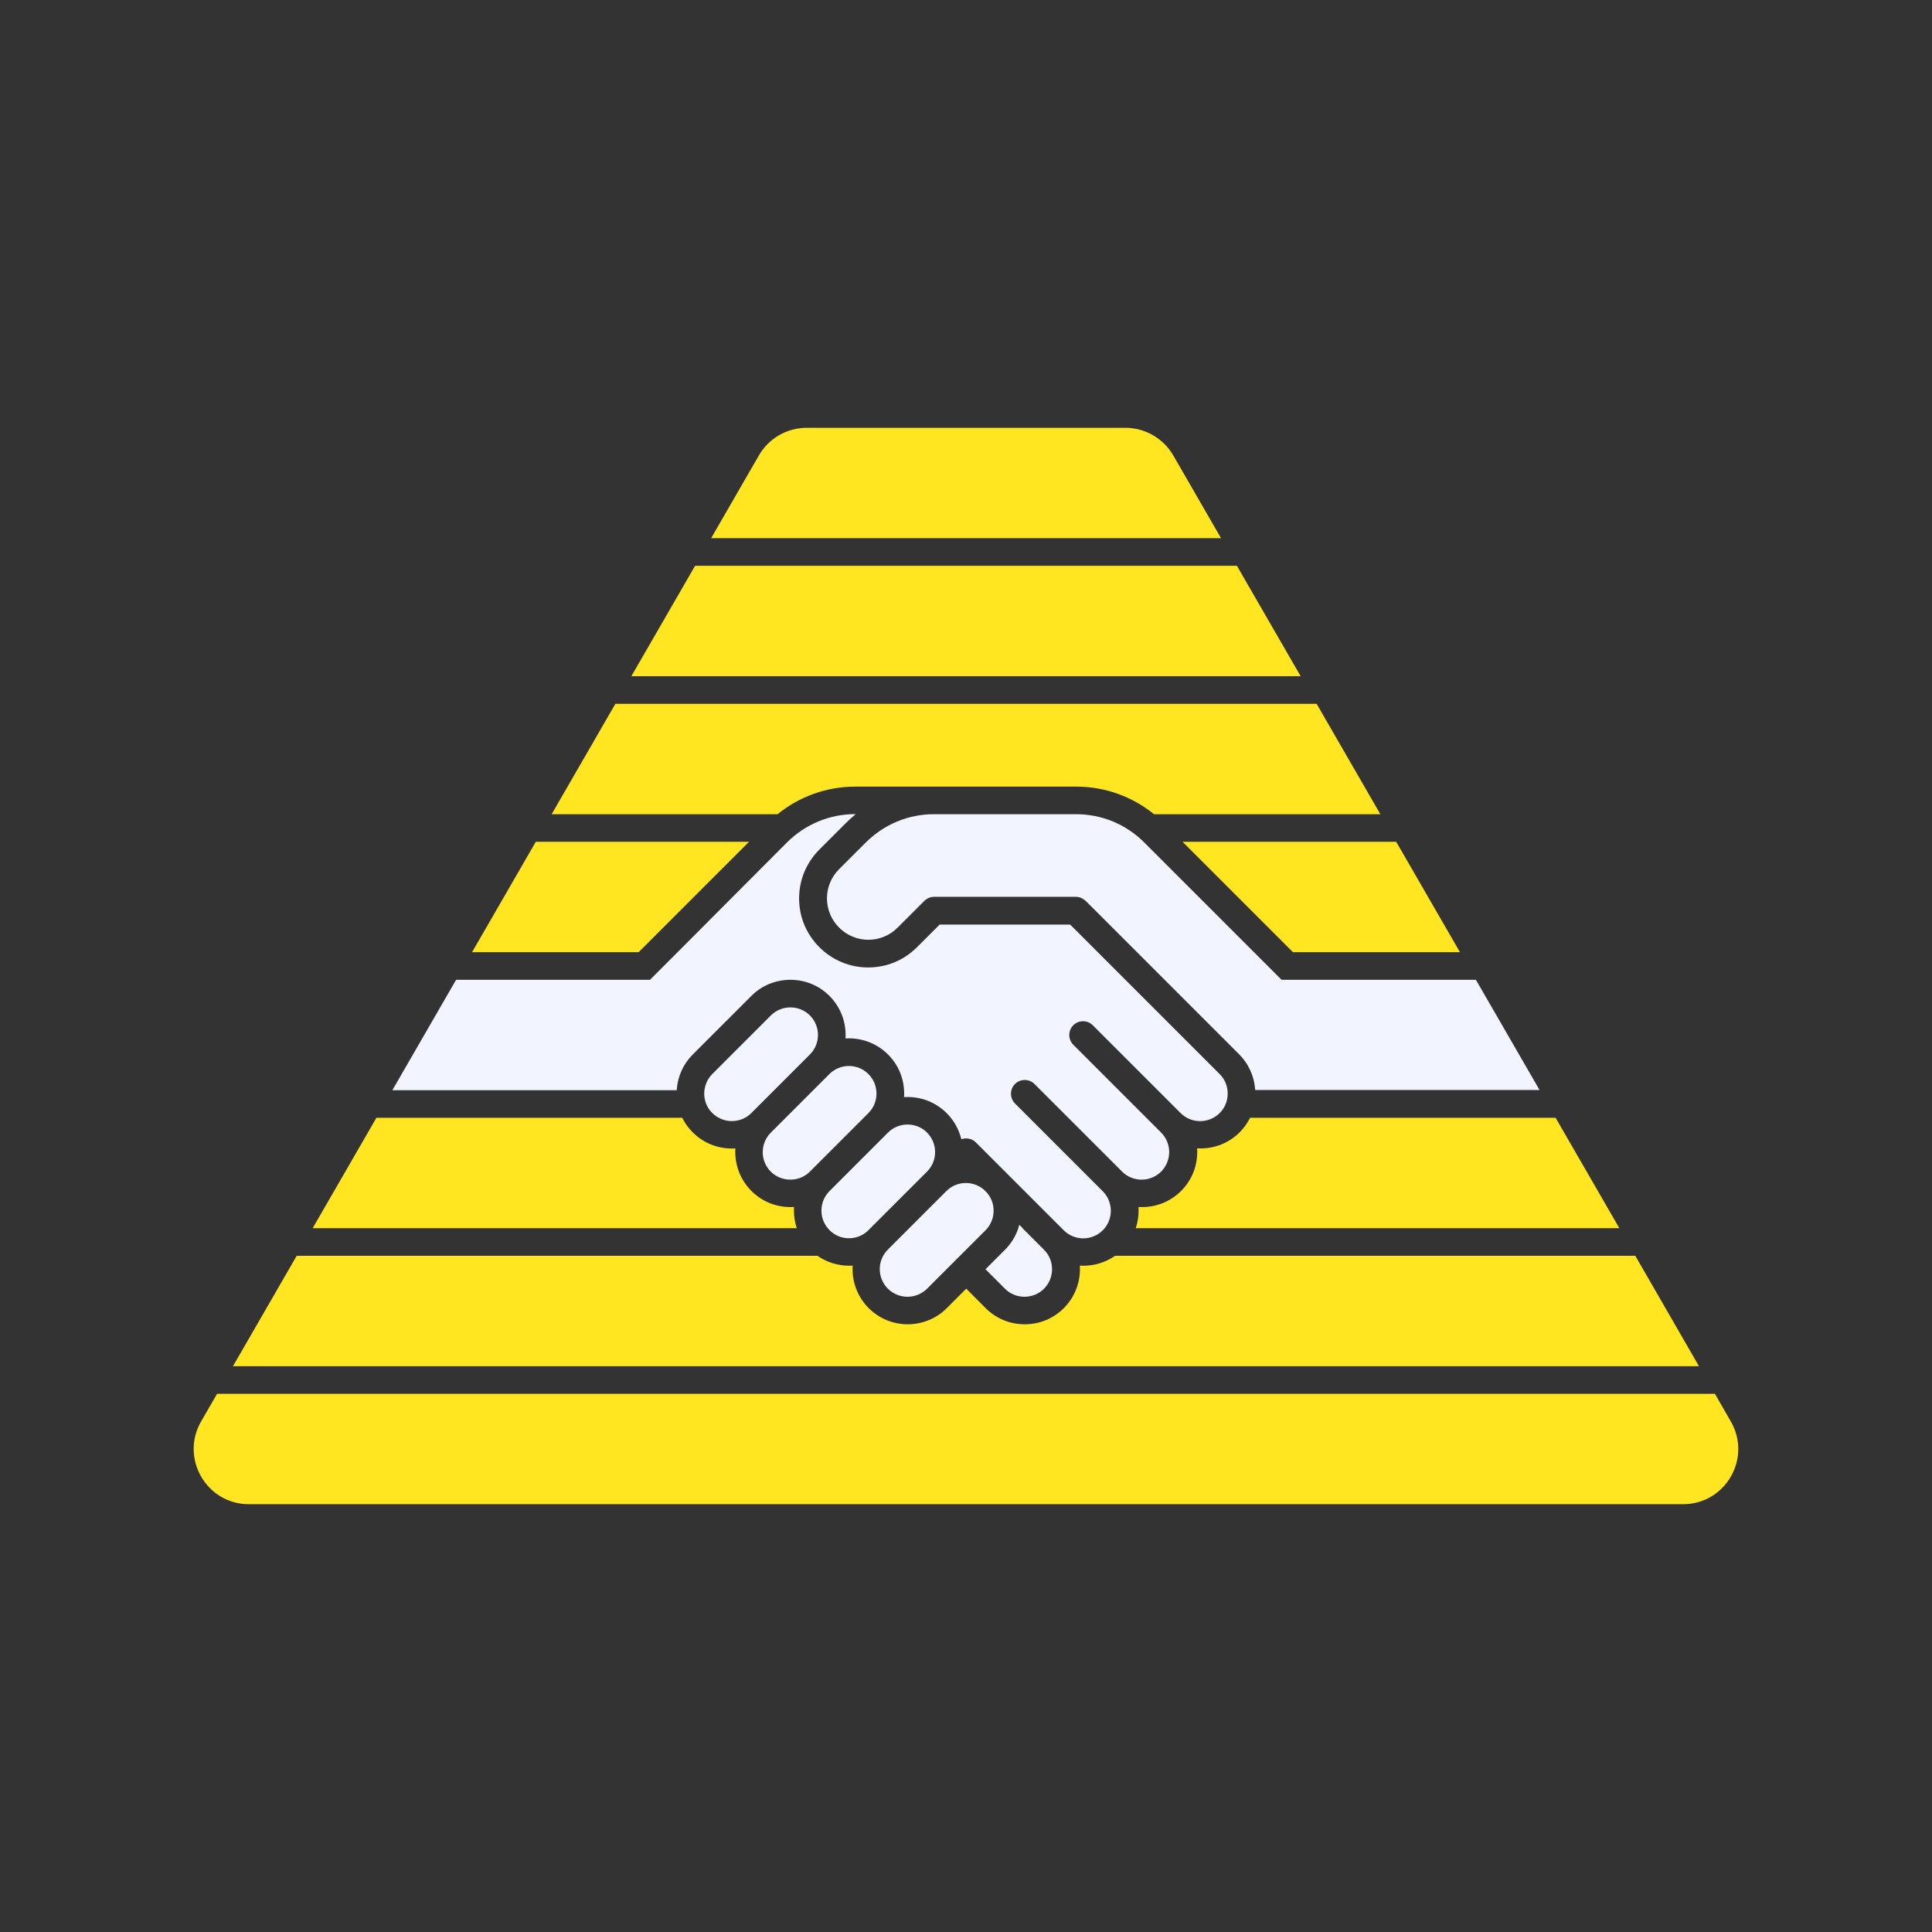 <?xml version="1.0" encoding="utf-8"?>
<!-- Generator: Adobe Illustrator 21.1.0, SVG Export Plug-In . SVG Version: 6.00 Build 0)  -->
<svg version="1.1" id="Layer_1" xmlns="http://www.w3.org/2000/svg" xmlns:xlink="http://www.w3.org/1999/xlink" x="0px" y="0px"
	 viewBox="0 0 2240 2240" enable-background="new 0 0 2240 2240" xml:space="preserve">
<rect fill="#333333" width="2240" height="2240"/>
<rect x="416" y="496" display="none" fill="#DFDFDF" width="1408" height="1408"/>
<rect x="96" y="176" display="none" fill="#FAFAFA" width="1024" height="1024"/>
<g display="none">
	<rect x="96" y="1136" display="inline" fill="#FFCC00" width="2048" height="128"/>
	<rect x="96" y="1296" display="inline" fill="#FFCC00" width="2048" height="128"/>
	<rect x="96" y="976" display="inline" fill="#FFCC00" width="2048" height="128"/>
	<rect x="96" y="816" display="inline" fill="#FFCC00" width="2048" height="128"/>
	<rect x="96" y="1776" display="inline" fill="#FFCC00" width="2048" height="128"/>
	<rect x="96" y="1936" display="inline" fill="#FFCC00" width="2048" height="128"/>
	<rect x="96" y="2096" display="inline" fill="#FFCC00" width="2048" height="128"/>
	<rect x="96" y="2256" display="inline" fill="#FFCC00" width="2048" height="128"/>
	<rect x="96" y="1616" display="inline" fill="#FFCC00" width="2048" height="128"/>
	<rect x="96" y="1456" display="inline" fill="#FFCC00" width="2048" height="128"/>
	<rect x="96" y="656" display="inline" fill="#FFCC00" width="2048" height="128"/>
	<rect x="96" y="496" display="inline" fill="#FFCC00" width="2048" height="128"/>
	<rect x="96" y="336" display="inline" fill="#FFCC00" width="2048" height="128"/>
	<rect x="96" y="176" display="inline" fill="#FFCC00" width="2048" height="128"/>
	<rect x="96" y="16" display="inline" fill="#FFCC00" width="2048" height="128"/>
</g>
<path display="none" d="M1003.8,976.8c21.2-21.2,49.3-32.8,79.2-32.8h36.5h128c29.9,0,58,11.7,79.2,32.8l127.2,127.2l32,32h22.6
	H2144v-32h-644.9l-149.8-149.8C1322.1,927,1286,912,1247.5,912h-128H1083h-91c-38.5,0-74.6,15-101.8,42.2L740.4,1104H96v32h635h22.6
	l32-32l127.2-127.2C934,955.6,962.1,944,992,944h0.5c-3.9,3.2-7.7,6.6-11.3,10.2l-30.9,30.9c-15.2,15.2-23.5,35.2-23.5,56.6
	c0,21.4,8.4,41.4,23.5,56.6c15.2,15.2,35.2,23.5,56.6,23.5s41.4-8.4,56.6-23.5l26.2-26.2H1241l3.6,3.5l169.7,169.7l0,0l0,0
	c5.4,5.4,8.6,12.4,9.3,20.1c0.3,3.6,0,7.2-0.9,10.7l0,0c-1.4,5.5-4.3,10.5-8.3,14.5c-12.5,12.5-32.8,12.5-45.3,0l-101.8-101.8
	c-6.2-6.2-16.4-6.2-22.6,0c-6.2,6.2-6.2,16.4,0,22.6l101.8,101.8c12.5,12.5,12.5,32.8,0,45.3c-6,6-14.1,9.3-22.6,9.3
	s-16.6-3.3-22.6-9.3l-101.8-101.8c-6.2-6.2-16.4-6.2-22.6,0s-6.2,16.4,0,22.6l101.5,101.7c6,6,9.3,14.1,9.3,22.6s-3.3,16.6-9.3,22.6
	c-12.5,12.5-32.8,12.5-45.3,0l-65.8-65.8c-0.6-0.7-1.3-1.4-2-2.1s-1.4-1.3-2.1-2l-31.9-31.9c-4.6-4.6-11.2-5.8-16.9-3.7
	c-2.6-11.1-8.3-21.7-17-30.3c-12.1-12.1-28.1-18.7-45.3-18.7c-1.4,0-2.7,0.1-4.1,0.1c0.1-1.3,0.1-2.7,0.1-4.1
	c0-17.1-6.6-33.2-18.7-45.3c-13.5-13.5-31.6-19.7-49.3-18.6c1.1-17.7-5.1-35.8-18.6-49.3c-12.1-12.1-28.1-18.7-45.3-18.7
	s-33.2,6.6-45.3,18.7l-67.9,67.9c-10.7,10.7-17.3,25-18.5,40.1c0,0.4-0.1,0.9-0.1,1.3H96v32h694.9c3.1,6.3,7.2,12.1,12.3,17.1
	c12.1,12.1,28.1,18.7,45.3,18.7c1.4,0,2.7-0.1,4.1-0.1c-1.1,17.7,5.1,35.8,18.6,49.3c12.1,12.1,28.1,18.7,45.3,18.7
	c1.4,0,2.7-0.1,4.1-0.1c-0.1,1.3-0.1,2.7-0.1,4.1c0,17.1,6.6,33.2,18.7,45.3c12.5,12.5,28.9,18.7,45.3,18.7c1.4,0,2.7-0.1,4.1-0.1
	c-1.1,17.7,5.1,35.8,18.6,49.3c12.4,12.4,28.8,18.7,45.2,18.7s32.8-6.2,45.3-18.7l22.6-22.6l22.5,22.6l0,0l0,0
	c12.1,12.1,28.1,18.7,45.3,18.7s33.2-6.6,45.3-18.7c13.5-13.5,19.7-31.6,18.6-49.3c1.3,0.1,2.7,0.1,4.1,0.1
	c17.1,0,33.2-6.6,45.3-18.7c12.1-12.1,18.7-28.1,18.7-45.3c0-1.4-0.1-2.7-0.1-4.1c1.3,0.1,2.7,0.1,4.1,0.1
	c17.1,0,33.2-6.6,45.3-18.7c12.1-12.1,18.7-28.1,18.7-45.3c0-1.4-0.1-2.7-0.1-4.1c1.4,0.1,2.7,0.1,4.1,0.1
	c16.4,0,32.7-6.2,45.2-18.7c5-5,9.2-10.8,12.3-17.2H2144v-32h-688.6c0-0.4,0-0.9-0.1-1.3l0,0c-1.2-15.2-7.8-29.4-18.5-40.1l0,0
	l-169.7-169.7l0,0l0,0l-8.3-8.2c-0.1-0.1-0.2-0.2-0.4-0.3c-0.3-0.2-0.5-0.5-0.8-0.7c-0.2-0.2-0.4-0.3-0.6-0.4
	c-0.2-0.2-0.4-0.3-0.7-0.5c-0.2-0.2-0.5-0.3-0.7-0.4c-0.2-0.1-0.4-0.3-0.6-0.4c-0.2-0.1-0.5-0.2-0.7-0.4c-0.2-0.1-0.5-0.2-0.7-0.3
	s-0.5-0.2-0.7-0.3c-0.2-0.1-0.5-0.2-0.7-0.3s-0.5-0.1-0.8-0.2c-0.3-0.1-0.5-0.1-0.8-0.2c-0.3-0.1-0.6-0.1-0.8-0.1
	c-0.2,0-0.5-0.1-0.7-0.1c-0.4,0-0.7,0-1.1-0.1c-0.2,0-0.3,0-0.5,0H1083c-0.5,0-1.1,0-1.6,0.1c-0.2,0-0.5,0.1-0.7,0.1
	c-0.3,0-0.6,0.1-0.9,0.1c-0.3,0.1-0.5,0.1-0.8,0.2c-0.2,0.1-0.5,0.1-0.7,0.2c-0.3,0.1-0.5,0.2-0.7,0.3c-0.2,0.1-0.5,0.2-0.7,0.3
	c-0.2,0.1-0.5,0.2-0.7,0.3c-0.2,0.1-0.5,0.2-0.7,0.4c-0.2,0.1-0.4,0.3-0.6,0.4c-0.2,0.1-0.5,0.3-0.7,0.4c-0.2,0.2-0.5,0.3-0.7,0.5
	c-0.2,0.1-0.4,0.3-0.6,0.4c-0.4,0.3-0.8,0.7-1.2,1.1l-30.9,30.9c-9.1,9.1-21.2,14.1-33.9,14.1s-24.8-5-33.9-14.1
	c-9.1-9.1-14.1-21.2-14.1-33.9c0-12.7,5-24.8,14.1-33.9L1003.8,976.8z M848.5,1299.8c-8.6,0-16.6-3.3-22.7-9.4
	c-4-4-6.9-8.9-8.3-14.4c-0.9-3.5-1.2-7.1-0.9-10.7c0.6-7.7,3.8-14.7,9.3-20.1l67.9-67.9c6-6,14.1-9.3,22.6-9.3
	c8.6,0,16.6,3.3,22.6,9.3c12.5,12.5,12.5,32.8,0,45.3l-67.9,67.9C865.1,1296.5,857,1299.8,848.5,1299.8z M916.4,1367.7
	c-8.6,0-16.6-3.3-22.6-9.3l0,0c-12.5-12.5-12.5-32.8,0-45.3l67.9-67.9l0,0c12.5-12.5,32.8-12.5,45.3,0c6,6,9.3,14.1,9.3,22.6
	s-3.3,16.6-9.3,22.6l-67.9,67.9C933,1364.4,924.9,1367.7,916.4,1367.7z M1006.9,1426.3c-12.5,12.5-32.8,12.5-45.3,0
	c-6-6-9.3-14.1-9.3-22.6s3.3-16.6,9.3-22.6l67.9-67.9c6-6,14.1-9.3,22.6-9.3s16.6,3.3,22.6,9.3c12.5,12.5,12.5,32.8,0,45.3
	L1006.9,1426.3L1006.9,1426.3z M1109.7,1459.3c-0.3,0.3-0.7,0.6-1,0.9c-0.3,0.3-0.7,0.7-1,1.1l-32.9,32.9
	c-12.5,12.5-32.9,12.5-45.3,0c-12.5-12.5-12.5-32.8,0-45.3l67.9-67.9c6-6,14.1-9.3,22.6-9.3c7.9,0,15.3,2.8,21.2,8l2.9,2.9
	c5.1,5.8,8,13.3,8,21.2c0,8.6-3.3,16.6-9.3,22.6L1109.7,1459.3z M1210.5,1494.2c-6,6-14.1,9.3-22.6,9.3s-16.6-3.3-22.6-9.3l0,0
	l-22.5-22.6l22.7-22.7c8.1-8.1,13.7-17.9,16.5-28.6l28.6,28.6C1223,1461.4,1223,1481.7,1210.5,1494.2z"/>
<g display="none">
	<rect x="96" y="1776" display="inline" fill="#FFCC00" width="2048" height="128"/>
	<rect x="96" y="1936" display="inline" fill="#FFCC00" width="2048" height="128"/>
	<path display="inline" fill="#FFCC00" d="M1255.8,1467.6c-1.4,0-2.7-0.1-4.1-0.1c1.1,17.7-5.1,35.8-18.6,49.3
		c-12.1,12.1-28.1,18.7-45.3,18.7s-33.2-6.6-45.3-18.7l0,0l0,0l-22.5-22.6l-22.6,22.6c-12.5,12.4-28.9,18.7-45.3,18.7
		c-16.4,0-32.8-6.2-45.2-18.7c-13.5-13.5-19.7-31.6-18.6-49.3c-1.4,0.1-2.7,0.1-4.1,0.1c-12.9,0-25.8-3.9-36.8-11.6H96v128h2048
		v-128h-851.4C1281.9,1463.5,1269.1,1467.6,1255.8,1467.6z"/>
	<rect x="96" y="1616" display="inline" fill="#FFCC00" width="2048" height="128"/>
	<polygon display="inline" fill="#FFCC00" points="868.4,976 96,976 96,1104 740.4,1104 	"/>
	<rect x="96" y="2096" display="inline" fill="#FFCC00" width="2048" height="128"/>
	<path display="inline" fill="#FFCC00" d="M920.3,1403.7c0-1.4,0.1-2.7,0.1-4.1c-1.3,0.1-2.7,0.1-4.1,0.1
		c-17.1,0-33.2-6.6-45.3-18.7c-13.5-13.5-19.7-31.6-18.6-49.3c-1.3,0.1-2.7,0.1-4.1,0.1c-17.1,0-33.2-6.6-45.3-18.7
		c-5-5-9.2-10.8-12.3-17.1H96v128h827.6C921.4,1417.5,920.3,1410.7,920.3,1403.7z"/>
	<polygon display="inline" fill="#FFCC00" points="1499.1,1104 2144,1104 2144,976 1371.1,976 	"/>
	<rect x="96" y="336" display="inline" fill="#FFCC00" width="2048" height="128"/>
	<path display="inline" fill="#FFCC00" d="M1436.8,1313.2c-12.4,12.4-28.8,18.7-45.2,18.7c-1.4,0-2.7-0.1-4.1-0.1
		c0.1,1.3,0.1,2.7,0.1,4.1c0,17.1-6.6,33.2-18.7,45.3c-12.1,12.1-28.1,18.7-45.3,18.7c-1.4,0-2.7-0.1-4.1-0.1
		c0.1,1.3,0.1,2.7,0.1,4.1c0,7-1.1,13.9-3.3,20.3H2144V1296h-694.9C1446,1302.4,1441.8,1308.2,1436.8,1313.2z"/>
	<rect x="96" y="176" display="inline" fill="#FFCC00" width="2048" height="128"/>
	<rect x="96" y="496" display="inline" fill="#FFCC00" width="2048" height="128"/>
	<rect x="96" y="656" display="inline" fill="#FFCC00" width="2048" height="128"/>
	<path display="inline" fill="#FFCC00" d="M96,944h805.5c25.6-20.7,57.2-32,90.5-32h91h36.5h128c33.3,0,65,11.3,90.5,32h806V816H96
		V944z"/>
</g>
<g display="none">
	<path display="inline" fill="#5A5A5A" d="M939,1177.3c-6-6-14.1-9.3-22.6-9.3c-8.6,0-16.6,3.3-22.6,9.3l-67.9,67.9
		c-5.4,5.4-8.6,12.4-9.3,20.1c-0.3,3.6,0,7.2,0.9,10.7c1.4,5.5,4.3,10.5,8.3,14.4c6.1,6.1,14.1,9.4,22.7,9.4s16.6-3.3,22.6-9.3
		l67.9-67.9C951.5,1210.1,951.5,1189.8,939,1177.3z"/>
	<path display="inline" fill="#5A5A5A" d="M1074.8,1494.2l32.9-32.9c0.3-0.4,0.6-0.7,1-1.1c0.3-0.3,0.7-0.6,1-0.9l33-33
		c6-6,9.3-14.1,9.3-22.6c0-7.9-2.8-15.3-8-21.2l-2.9-2.9c-5.8-5.1-13.3-8-21.2-8c-8.6,0-16.6,3.3-22.6,9.3l-67.9,67.9
		c-12.5,12.5-12.5,32.8,0,45.3C1042,1506.6,1062.3,1506.6,1074.8,1494.2z"/>
	<path display="inline" fill="#5A5A5A" d="M1006.9,1426.3L1006.9,1426.3l67.9-67.9c12.5-12.5,12.5-32.8,0-45.3
		c-6-6-14.1-9.3-22.6-9.3s-16.6,3.3-22.6,9.3l-67.9,67.9c-6,6-9.3,14.1-9.3,22.6s3.3,16.6,9.3,22.6
		C974.1,1438.8,994.4,1438.8,1006.9,1426.3z"/>
	<path display="inline" fill="#5A5A5A" d="M916.4,1367.7c8.6,0,16.6-3.3,22.6-9.3l67.9-67.9c6-6,9.3-14.1,9.3-22.6
		s-3.3-16.6-9.3-22.6c-12.5-12.5-32.8-12.5-45.3,0l0,0l-67.9,67.9c-12.5,12.5-12.5,32.8,0,45.3l0,0
		C899.7,1364.4,907.8,1367.7,916.4,1367.7z"/>
	<path display="inline" fill="#5A5A5A" d="M784.7,1262.7c1.2-15.2,7.8-29.4,18.5-40.1l67.9-67.9c12.1-12.1,28.1-18.7,45.3-18.7
		s33.2,6.6,45.3,18.7c13.5,13.5,19.7,31.6,18.6,49.3c17.7-1.1,35.8,5.1,49.3,18.6c12.1,12.1,18.7,28.1,18.7,45.3
		c0,1.4-0.1,2.7-0.1,4.1c1.3-0.1,2.7-0.1,4.1-0.1c17.1,0,33.2,6.6,45.3,18.7c8.7,8.7,14.3,19.2,17,30.3c5.7-2.1,12.4-0.9,16.9,3.7
		l31.9,31.9c0.7,0.6,1.4,1.3,2.1,2s1.3,1.4,2,2.1l65.8,65.8c12.5,12.5,32.8,12.5,45.3,0c6-6,9.3-14.1,9.3-22.6s-3.3-16.6-9.3-22.6
		l-101.8-101.8c-6.2-6.2-6.2-16.4,0-22.6s16.4-6.2,22.6,0l101.6,101.6c6,6,14.1,9.3,22.6,9.3s16.6-3.3,22.6-9.3
		c12.5-12.5,12.5-32.8,0-45.3l-101.8-101.8c-6.2-6.2-6.2-16.4,0-22.6c6.2-6.2,16.4-6.2,22.6,0l101.8,101.8
		c12.5,12.5,32.8,12.5,45.3,0c4-4,6.9-9,8.3-14.5l0,0c0.9-3.5,1.2-7.1,0.9-10.7c-0.6-7.7-3.8-14.7-9.3-20.1l0,0l0,0l-169.7-169.7
		l-3.6-3.5h-151.3l-26.2,26.2c-15.2,15.2-35.2,23.5-56.6,23.5s-41.4-8.4-56.6-23.5c-15.2-15.2-23.5-35.2-23.5-56.6
		c0-21.4,8.4-41.4,23.5-56.6l30.9-30.9c3.6-3.6,7.4-7,11.3-10.2h-0.5c-29.9,0-58,11.7-79.2,32.8L785.6,1104l-32,32H731H96v128h688.6
		C784.6,1263.6,784.6,1263.1,784.7,1262.7z"/>
	<path display="inline" fill="#5A5A5A" d="M1165.2,1494.2c6,6,14.1,9.3,22.6,9.3s16.6-3.3,22.6-9.3c12.5-12.5,12.5-32.8,0-45.3
		l-28.6-28.6c-2.9,10.7-8.5,20.6-16.5,28.6l-22.7,22.7L1165.2,1494.2L1165.2,1494.2z"/>
	<path display="inline" fill="#5A5A5A" d="M1485.9,1136l-32-32l-127.2-127.2c-21.2-21.2-49.3-32.8-79.2-32.8h-128H1083
		c-29.9,0-58,11.7-79.2,32.8l-30.9,30.9c-9.1,9.1-14.1,21.2-14.1,33.9s5,24.8,14.1,33.9c9.1,9.1,21.2,14.1,33.9,14.1
		s24.8-5,33.9-14.1l30.9-30.9c0.4-0.4,0.8-0.7,1.2-1.1c0.2-0.1,0.4-0.3,0.6-0.4c0.2-0.2,0.5-0.4,0.7-0.5c0.2-0.2,0.5-0.3,0.7-0.4
		c0.2-0.1,0.4-0.3,0.6-0.4c0.2-0.1,0.5-0.2,0.7-0.4c0.2-0.1,0.5-0.2,0.7-0.3c0.2-0.1,0.5-0.2,0.7-0.3c0.2-0.1,0.5-0.2,0.7-0.3
		c0.2-0.1,0.5-0.1,0.7-0.2c0.3-0.1,0.5-0.1,0.8-0.2c0.3-0.1,0.6-0.1,0.9-0.1c0.2,0,0.4-0.1,0.7-0.1c0.5-0.1,1.1-0.1,1.6-0.1h164.5
		c0.2,0,0.3,0,0.5,0c0.4,0,0.7,0,1.1,0.1c0.2,0,0.5,0.1,0.7,0.1c0.3,0,0.6,0.1,0.8,0.1c0.3,0.1,0.5,0.1,0.8,0.2s0.5,0.1,0.8,0.2
		c0.3,0.1,0.5,0.2,0.7,0.3s0.5,0.2,0.7,0.3c0.2,0.1,0.5,0.2,0.7,0.3s0.5,0.2,0.7,0.4c0.2,0.1,0.4,0.3,0.6,0.4
		c0.2,0.1,0.5,0.3,0.7,0.4c0.2,0.2,0.4,0.3,0.7,0.5c0.2,0.1,0.4,0.3,0.6,0.4c0.3,0.2,0.5,0.5,0.8,0.7c0.1,0.1,0.2,0.2,0.4,0.3
		l8.3,8.2l0,0l0,0l169.7,169.7l0,0c10.7,10.7,17.3,25,18.5,40.1l0,0c0,0.4,0.1,0.9,0.1,1.3H2144V1136h-635.5H1485.9z"/>
</g>
<polygon display="none" fill="none" points="1120,112 177.8,1744 2062.2,1744 "/>
<polygon display="none" fill="none" points="898.3,496 177.8,1744 2062.2,1744 1341.7,496 "/>
<path display="none" fill="#5A5A5A" d="M1120,176l147.8,256H972.2L1120,176 M1120,112L916.8,464h406.5L1120,112L1120,112z"/>
<path display="none" fill="#5A5A5A" d="M1120,496c-388.8,0-704,315.2-704,704s315.2,704,704,704s704-315.2,704-704
	S1508.8,496,1120,496z M1120,1776c-318.1,0-576-257.9-576-576s257.9-576,576-576s576,257.9,576,576S1438.1,1776,1120,1776z"/>
<g display="none">
	<path display="inline" fill="#FFCC00" d="M992,912h91h36.5h128c33.4,0,64.9,11.3,90.5,32h262.4l-73.9-128h-813l-73.9,128h261.9
		C927.1,923.3,958.6,912,992,912z"/>
	<polygon display="inline" fill="#FFCC00" points="1434.1,656 805.9,656 732,784 1508,784 	"/>
	<polygon display="inline" fill="#FFCC00" points="1341.7,496 898.3,496 824.4,624 1415.6,624 	"/>
	<polygon display="inline" fill="#FFCC00" points="868.4,976 621.2,976 547.3,1104 740.4,1104 	"/>
	<path display="inline" fill="#FFCC00" d="M1896,1456h-603.2c-10.7,7.5-23.4,11.5-36.7,11.5c-1.4,0-2.8,0-4.1-0.1
		c1.1,17.7-5.1,35.8-18.6,49.3c-12.1,12.1-28.1,18.7-45.3,18.7s-33.2-6.6-45.3-18.7l-22.5-22.6l-22.6,22.6
		c-12.5,12.5-28.9,18.7-45.3,18.7c-16.4,0-32.8-6.3-45.2-18.7c-13.5-13.5-19.7-31.6-18.6-49.3c-1.4,0-2.7,0.1-4.1,0.1
		c-12.9,0-25.7-3.8-36.7-11.5H344l-73.9,128h1699.7L1896,1456z"/>
	<polygon display="inline" fill="#FFCC00" points="1988.3,1616 251.7,1616 177.8,1744 2062.2,1744 	"/>
	<path display="inline" fill="#FFCC00" d="M1182,1420.3c-0.3,1.2-0.7,2.5-1.1,3.7h4.8L1182,1420.3z"/>
	<path display="inline" fill="#FFCC00" d="M920.5,1403.5c0-1.4,0-2.8,0.1-4.1c-1.4,0-2.7,0.1-4.1,0.1c-17.2,0-33.2-6.6-45.3-18.7
		c-13.5-13.5-19.7-31.6-18.6-49.3c-1.4,0-2.7,0.1-4.1,0.1c-17.2,0-33.2-6.6-45.3-18.7c-5-4.9-9.1-10.7-12.2-16.9H436.4l-73.9,128
		h561.3C921.6,1417.5,920.5,1410.6,920.5,1403.5z"/>
	<polygon display="inline" fill="#FFCC00" points="1499.1,1104 1692.7,1104 1618.8,976 1371.1,976 	"/>
	<path display="inline" fill="#FFCC00" d="M1437.3,1312.8c-12.5,12.5-28.8,18.7-45.2,18.7c-1.4,0-2.7,0-4.1-0.1
		c0,1.4,0.1,2.7,0.1,4.1c0,17.2-6.6,33.2-18.7,45.3c-12.1,12.1-28.2,18.7-45.3,18.7c-1.4,0-2.8,0-4.1-0.1c0,1.4,0.1,2.7,0.1,4.1
		c0,7.1-1.1,14-3.3,20.5h560.7l-73.9-128h-354.2C1446.3,1302.2,1442.2,1307.9,1437.3,1312.8z"/>
</g>
<g display="none">
	<path display="inline" fill="#FFCC00" d="M992,912h91h36.5h128c33.4,0,64.9,11.3,90.5,32h262.4l-73.9-128h-813l-73.9,128h261.9
		C927.1,923.3,958.6,912,992,912z"/>
	<polygon display="inline" fill="#FFCC00" points="1434.1,656 805.9,656 732,784 1508,784 	"/>
	<path display="inline" fill="#FFCC00" d="M1323.2,496H916.8c-11.4,0-22,6.1-27.7,16l-64.7,112h591.2l-64.7-112
		C1345.2,502.1,1334.7,496,1323.2,496z"/>
	<polygon display="inline" fill="#FFCC00" points="868.4,976 621.2,976 547.3,1104 740.4,1104 	"/>
	<path display="inline" fill="#FFCC00" d="M1896,1456h-603.2c-10.7,7.5-23.4,11.5-36.7,11.5c-1.4,0-2.8,0-4.1-0.1
		c1.1,17.7-5.1,35.8-18.6,49.3c-12.1,12.1-28.1,18.7-45.3,18.7s-33.2-6.6-45.3-18.7l-22.5-22.6l-22.6,22.6
		c-12.5,12.5-28.9,18.7-45.3,18.7c-16.4,0-32.8-6.3-45.2-18.7c-13.5-13.5-19.7-31.6-18.6-49.3c-1.4,0-2.7,0.1-4.1,0.1
		c-12.9,0-25.7-3.8-36.7-11.5H344l-73.9,128h1699.7L1896,1456z"/>
	<path display="inline" fill="#FFCC00" d="M1988.3,1616H251.7l-46.2,80c-12.3,21.3,3.1,48,27.7,48h1773.5c24.6,0,40-26.7,27.7-48
		L1988.3,1616z"/>
	<path display="inline" fill="#FFCC00" d="M1182,1420.3c-0.3,1.2-0.7,2.5-1.1,3.7h4.8L1182,1420.3z"/>
	<path display="inline" fill="#FFCC00" d="M920.5,1403.5c0-1.4,0-2.8,0.1-4.1c-1.4,0-2.7,0.1-4.1,0.1c-17.2,0-33.2-6.6-45.3-18.7
		c-13.5-13.5-19.7-31.6-18.6-49.3c-1.4,0-2.7,0.1-4.1,0.1c-17.2,0-33.2-6.6-45.3-18.7c-5-4.9-9.1-10.7-12.2-16.9H436.4l-73.9,128
		h561.3C921.6,1417.5,920.5,1410.6,920.5,1403.5z"/>
	<polygon display="inline" fill="#FFCC00" points="1499.1,1104 1692.7,1104 1618.8,976 1371.1,976 	"/>
	<path display="inline" fill="#FFCC00" d="M1437.3,1312.8c-12.5,12.5-28.8,18.7-45.2,18.7c-1.4,0-2.7,0-4.1-0.1
		c0,1.4,0.1,2.7,0.1,4.1c0,17.2-6.6,33.2-18.7,45.3c-12.1,12.1-28.2,18.7-45.3,18.7c-1.4,0-2.8,0-4.1-0.1c0,1.4,0.1,2.7,0.1,4.1
		c0,7.1-1.1,14-3.3,20.5h560.7l-73.9-128h-354.2C1446.3,1302.2,1442.2,1307.9,1437.3,1312.8z"/>
</g>
<g>
	<path fill="#FFE620" d="M992,912h91h36.5h128c33.4,0,64.9,11.3,90.5,32h262.4l-73.9-128h-813l-73.9,128h261.9
		C927.1,923.3,958.6,912,992,912z"/>
	<polygon fill="#FFE620" points="1434.1,656 805.9,656 732,784 1508,784 	"/>
	<path fill="#FFE620" d="M1304.7,496H935.3c-22.9,0-44,12.2-55.4,32l-55.4,96h591.2l-55.4-96C1348.7,508.2,1327.6,496,1304.7,496z"
		/>
	<polygon fill="#FFE620" points="868.4,976 621.2,976 547.3,1104 740.4,1104 	"/>
	<path fill="#FFE620" d="M1896,1456h-603.2c-10.7,7.5-23.4,11.5-36.7,11.5c-1.4,0-2.8,0-4.1-0.1c1.1,17.7-5.1,35.8-18.6,49.3
		c-12.1,12.1-28.1,18.7-45.3,18.7s-33.2-6.6-45.3-18.7l-22.5-22.6l-22.6,22.6c-12.5,12.5-28.9,18.7-45.3,18.7
		c-16.4,0-32.8-6.3-45.2-18.7c-13.5-13.5-19.7-31.6-18.6-49.3c-1.4,0-2.7,0.1-4.1,0.1c-12.9,0-25.7-3.8-36.7-11.5H344l-73.9,128
		h1699.7L1896,1456z"/>
	<path fill="#FFE620" d="M1988.3,1616H251.7l-18.5,32c-24.6,42.7,6.2,96,55.4,96h1662.7c49.3,0,80.1-53.3,55.4-96L1988.3,1616z"/>
	<path fill="#FFE620" d="M1182,1420.3c-0.3,1.2-0.7,2.5-1.1,3.7h4.8L1182,1420.3z"/>
	<path fill="#FFE620" d="M920.5,1403.5c0-1.4,0-2.8,0.1-4.1c-1.4,0-2.7,0.1-4.1,0.1c-17.2,0-33.2-6.6-45.3-18.7
		c-13.5-13.5-19.7-31.6-18.6-49.3c-1.4,0-2.7,0.1-4.1,0.1c-17.2,0-33.2-6.6-45.3-18.7c-5-4.9-9.1-10.7-12.2-16.9H436.4l-73.9,128
		h561.3C921.6,1417.5,920.5,1410.6,920.5,1403.5z"/>
	<polygon fill="#FFE620" points="1499.1,1104 1692.7,1104 1618.8,976 1371.1,976 	"/>
	<path fill="#FFE620" d="M1437.3,1312.8c-12.5,12.5-28.8,18.7-45.2,18.7c-1.4,0-2.7,0-4.1-0.1c0,1.4,0.1,2.7,0.1,4.1
		c0,17.2-6.6,33.2-18.7,45.3c-12.1,12.1-28.2,18.7-45.3,18.7c-1.4,0-2.8,0-4.1-0.1c0,1.4,0.1,2.7,0.1,4.1c0,7.1-1.1,14-3.3,20.5
		h560.7l-73.9-128h-354.2C1446.3,1302.2,1442.2,1307.9,1437.3,1312.8z"/>
</g>
<g>
	<path fill="#F2F4FF" d="M939,1177.3c-6-6-14.1-9.3-22.6-9.3c-8.6,0-16.6,3.3-22.6,9.3l-67.9,67.9c-5.4,5.4-8.6,12.4-9.3,20.1
		c-0.3,3.6,0,7.2,0.9,10.7c1.4,5.5,4.3,10.5,8.3,14.4c6.1,6.1,14.1,9.4,22.7,9.4s16.6-3.3,22.6-9.3l67.9-67.9
		C951.5,1210.1,951.5,1189.8,939,1177.3z"/>
	<path fill="#F2F4FF" d="M1152,1403.7c0-7.9-2.8-15.3-8-21.2l-2.9-2.9c-5.8-5.1-13.3-8-21.2-8c-8.6,0-16.6,3.3-22.6,9.3l-67.9,67.9
		c-12.5,12.5-12.5,32.8,0,45.3c12.6,12.5,32.9,12.5,45.4,0.1l32.9-32.9c0.3-0.4,0.6-0.7,1-1.1c0.3-0.3,0.7-0.6,1-0.9l33-33
		C1148.7,1420.3,1152,1412.2,1152,1403.7z"/>
	<path fill="#F2F4FF" d="M1074.8,1313.1c-6-6-14.1-9.3-22.6-9.3s-16.6,3.3-22.6,9.3l-67.9,67.9c-6,6-9.3,14.1-9.3,22.6
		s3.3,16.6,9.3,22.6c12.4,12.6,32.7,12.6,45.2,0.1l67.9-67.9C1087.3,1345.9,1087.3,1325.6,1074.8,1313.1z"/>
	<path fill="#F2F4FF" d="M1016.2,1267.9c0-8.5-3.3-16.6-9.3-22.6c-12.5-12.5-32.8-12.5-45.3,0l-67.9,67.9
		c-12.5,12.5-12.5,32.8,0,45.3c6,5.9,14.1,9.2,22.7,9.2c8.6,0,16.6-3.3,22.6-9.3l67.9-67.9
		C1012.9,1284.5,1016.2,1276.4,1016.2,1267.9z"/>
	<path fill="#F2F4FF" d="M784.6,1264c0-0.4,0-0.9,0.1-1.3c1.2-15.2,7.8-29.4,18.5-40.1l67.9-67.9c12.1-12.1,28.1-18.7,45.3-18.7
		s33.2,6.6,45.3,18.7c13.5,13.5,19.7,31.6,18.6,49.3c17.7-1.1,35.8,5.1,49.3,18.6c12.1,12.1,18.7,28.1,18.7,45.3
		c0,1.4-0.1,2.7-0.1,4.1c1.3-0.1,2.7-0.1,4.1-0.1c17.1,0,33.2,6.6,45.3,18.7c8.7,8.7,14.3,19.2,17,30.3c5.7-2.1,12.4-0.9,16.9,3.7
		l31.9,31.9c0.7,0.6,1.4,1.3,2.1,2s1.3,1.4,2,2.1l65.8,65.8c12.5,12.5,32.8,12.5,45.3,0c6-6,9.3-14.1,9.3-22.6s-3.3-16.6-9.3-22.6
		l-101.8-101.8c-6.2-6.2-6.2-16.4,0-22.6s16.4-6.2,22.6,0l101.6,101.6c6,6,14.1,9.3,22.6,9.3s16.6-3.3,22.6-9.3
		c12.5-12.5,12.5-32.8,0-45.3l-101.8-101.8c-6.2-6.2-6.2-16.4,0-22.6c6.2-6.2,16.4-6.2,22.6,0l101.8,101.8
		c12.5,12.5,32.8,12.5,45.3,0c4-4,6.9-9,8.3-14.5c0.9-3.5,1.2-7.1,0.9-10.7c-0.6-7.7-3.8-14.7-9.3-20.1l-169.7-169.7l-3.6-3.5
		h-151.3l-26.2,26.2c-15.2,15.2-35.2,23.5-56.6,23.5s-41.4-8.4-56.6-23.5c-15.2-15.2-23.5-35.2-23.5-56.6c0-21.4,8.4-41.4,23.5-56.6
		l30.9-30.9c3.6-3.6,7.4-7,11.3-10.2h-0.5c-29.9,0-58,11.7-79.2,32.8L785.6,1104l-32,32H731H528.8l-73.9,128H784.6z"/>
	<path fill="#F2F4FF" d="M1181.8,1420.3c-2.9,10.7-8.5,20.6-16.5,28.6l-22.7,22.7l22.6,22.6c6,6,14.1,9.3,22.6,9.3
		s16.6-3.3,22.6-9.3c12.5-12.5,12.5-32.8,0-45.3L1181.8,1420.3z"/>
	<path fill="#F2F4FF" d="M1711.2,1136h-202.7h-22.6l-32-32l-127.2-127.2c-21.2-21.2-49.3-32.8-79.2-32.8h-128H1083
		c-29.9,0-58,11.7-79.2,32.8l-30.9,30.9c-9.1,9.1-14.1,21.2-14.1,33.9s5,24.8,14.1,33.9c9.1,9.1,21.2,14.1,33.9,14.1
		s24.8-5,33.9-14.1l30.9-30.9c0.4-0.4,0.8-0.7,1.2-1.1c0.2-0.1,0.4-0.3,0.6-0.4c0.2-0.2,0.5-0.4,0.7-0.5c0.2-0.2,0.5-0.3,0.7-0.4
		c0.2-0.1,0.4-0.3,0.6-0.4c0.2-0.1,0.5-0.2,0.7-0.4c0.2-0.1,0.5-0.2,0.7-0.3c0.2-0.1,0.5-0.2,0.7-0.3c0.2-0.1,0.5-0.2,0.7-0.3
		c0.2-0.1,0.5-0.1,0.7-0.2c0.3-0.1,0.5-0.1,0.8-0.2c0.3-0.1,0.6-0.1,0.9-0.1c0.2,0,0.4-0.1,0.7-0.1c0.5-0.1,1.1-0.1,1.6-0.1h164.5
		c0.2,0,0.3,0,0.5,0c0.4,0,0.7,0,1.1,0.1c0.2,0,0.5,0.1,0.7,0.1c0.3,0,0.6,0.1,0.8,0.1c0.3,0.1,0.5,0.1,0.8,0.2s0.5,0.1,0.8,0.2
		c0.3,0.1,0.5,0.2,0.7,0.3s0.5,0.2,0.7,0.3c0.2,0.1,0.5,0.2,0.7,0.3s0.5,0.2,0.7,0.4c0.2,0.1,0.4,0.3,0.6,0.4
		c0.2,0.1,0.5,0.3,0.7,0.4c0.2,0.2,0.4,0.3,0.7,0.5c0.2,0.1,0.4,0.3,0.6,0.4c0.3,0.2,0.5,0.5,0.8,0.7c0.1,0.1,0.2,0.2,0.4,0.3
		l8.3,8.2l169.7,169.7c10.7,10.7,17.3,25,18.5,40.1c0,0.4,0.1,0.9,0.1,1.3H1785L1711.2,1136z"/>
</g>
</svg>

